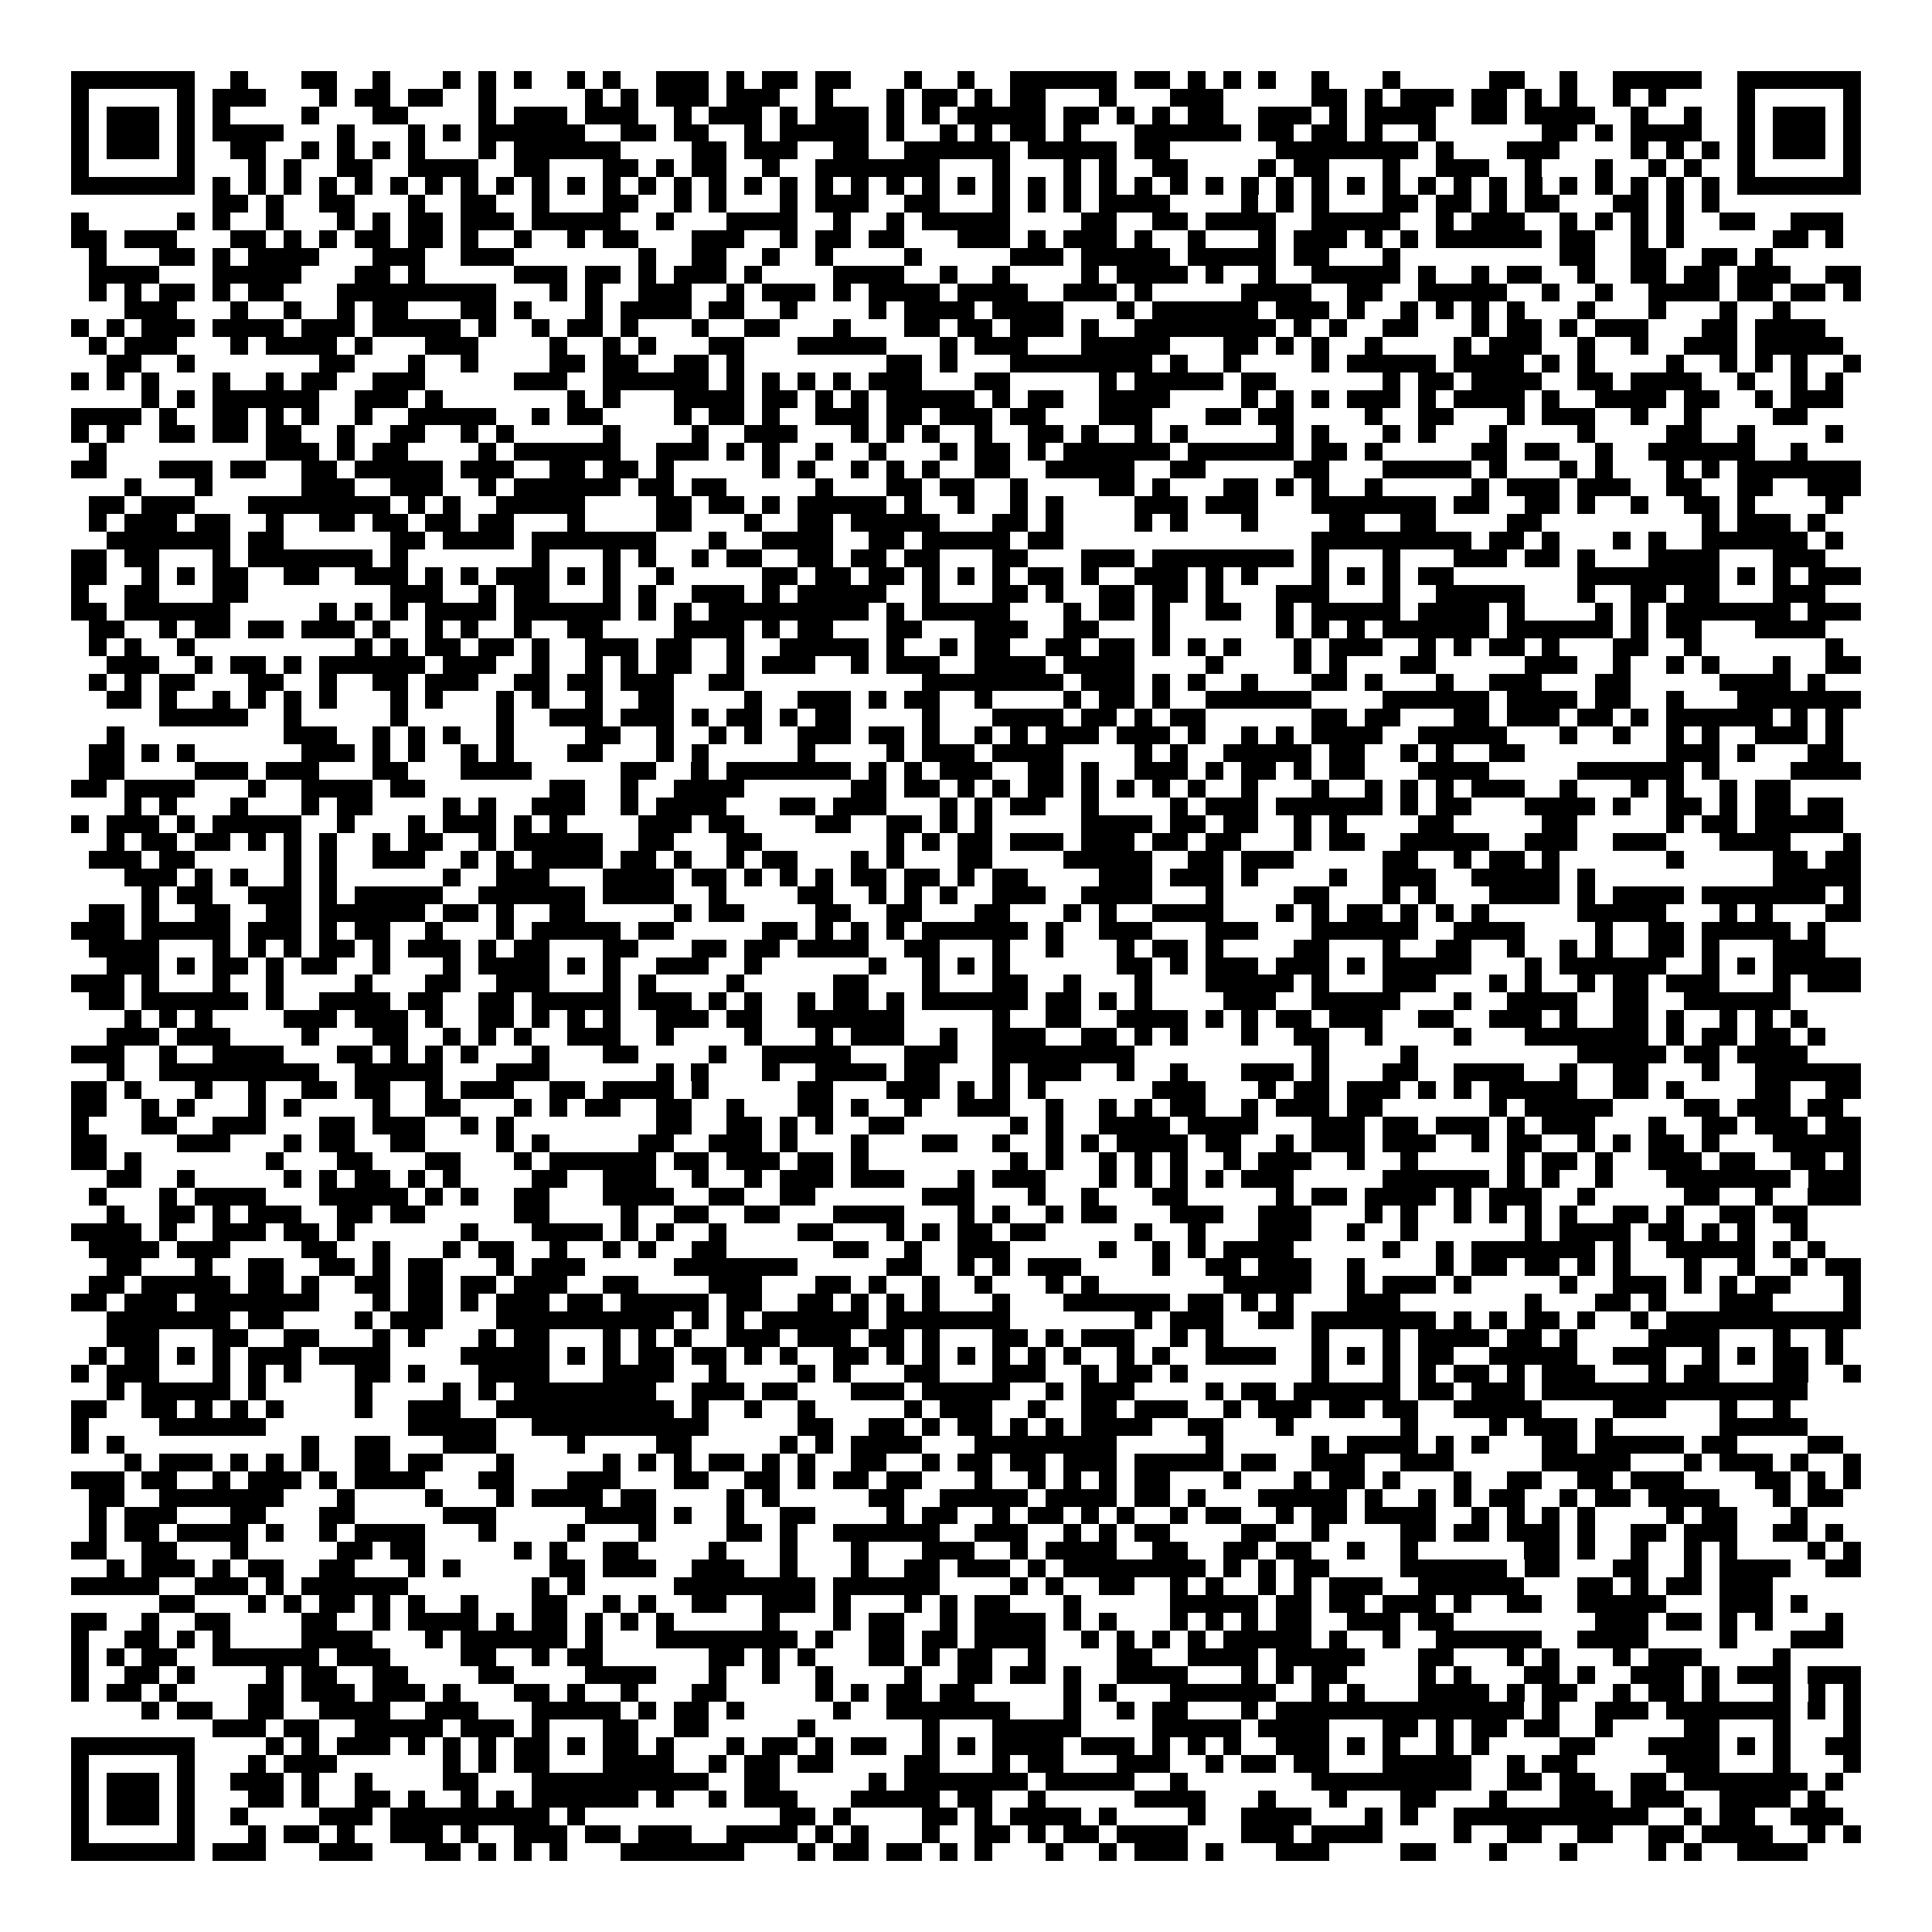 <svg xmlns="http://www.w3.org/2000/svg" viewBox="0 0 109 109" shape-rendering="crispEdges"><path fill="#ffffff" d="M0 0h109v109H0z"/><path stroke="#000000" d="M4 4.5h7m2 0h1m3 0h2m2 0h1m3 0h1m1 0h1m1 0h1m2 0h1m1 0h1m2 0h3m1 0h1m1 0h2m1 0h2m3 0h1m2 0h1m2 0h6m1 0h2m1 0h1m1 0h1m1 0h1m2 0h1m3 0h1m5 0h2m2 0h1m2 0h5m2 0h7M4 5.5h1m5 0h1m1 0h3m3 0h1m1 0h2m1 0h2m2 0h1m5 0h1m1 0h1m1 0h3m1 0h3m2 0h1m3 0h1m1 0h2m1 0h1m1 0h2m3 0h1m3 0h3m5 0h2m1 0h1m1 0h3m1 0h2m1 0h1m1 0h1m2 0h1m1 0h1m4 0h1m5 0h1M4 6.5h1m1 0h3m1 0h1m1 0h1m4 0h1m3 0h2m4 0h1m1 0h3m1 0h3m2 0h1m1 0h3m1 0h1m1 0h3m1 0h1m1 0h1m1 0h5m1 0h2m1 0h1m1 0h1m1 0h2m2 0h3m1 0h1m1 0h4m2 0h2m1 0h4m2 0h1m2 0h1m2 0h1m1 0h3m1 0h1M4 7.5h1m1 0h3m1 0h1m1 0h4m3 0h1m3 0h1m1 0h1m1 0h6m2 0h2m1 0h2m2 0h1m1 0h5m1 0h1m2 0h1m1 0h1m1 0h2m1 0h1m3 0h6m1 0h2m1 0h2m1 0h1m2 0h1m6 0h2m1 0h1m1 0h4m2 0h1m1 0h3m1 0h1M4 8.5h1m1 0h3m1 0h1m2 0h2m2 0h1m1 0h1m1 0h1m1 0h1m3 0h1m1 0h6m4 0h2m1 0h3m2 0h2m2 0h6m1 0h5m1 0h2m6 0h8m1 0h1m3 0h3m4 0h1m1 0h1m1 0h1m1 0h1m1 0h3m1 0h1M4 9.5h1m5 0h1m3 0h1m1 0h1m2 0h2m2 0h4m2 0h2m3 0h2m1 0h1m1 0h2m2 0h1m2 0h7m3 0h1m3 0h1m1 0h1m2 0h2m4 0h1m1 0h2m3 0h1m2 0h3m2 0h1m3 0h1m2 0h1m1 0h1m2 0h1m5 0h1M4 10.5h7m1 0h1m1 0h1m1 0h1m1 0h1m1 0h1m1 0h1m1 0h1m1 0h1m1 0h1m1 0h1m1 0h1m1 0h1m1 0h1m1 0h1m1 0h1m1 0h1m1 0h1m1 0h1m1 0h1m1 0h1m1 0h1m1 0h1m1 0h1m1 0h1m1 0h1m1 0h1m1 0h1m1 0h1m1 0h1m1 0h1m1 0h1m1 0h1m1 0h1m1 0h1m1 0h1m1 0h1m1 0h1m1 0h1m1 0h1m1 0h1m1 0h1m1 0h1m1 0h1m1 0h7M12 11.5h2m1 0h1m2 0h2m3 0h1m2 0h2m2 0h1m3 0h2m2 0h1m1 0h1m3 0h1m1 0h3m2 0h2m3 0h1m1 0h1m1 0h1m1 0h4m4 0h1m1 0h1m1 0h1m3 0h2m1 0h2m1 0h1m1 0h2m3 0h2m1 0h1m1 0h1M4 12.5h1m5 0h1m1 0h1m2 0h1m3 0h1m1 0h1m1 0h2m1 0h3m1 0h5m2 0h1m3 0h4m2 0h1m2 0h1m1 0h5m4 0h2m2 0h2m1 0h4m2 0h5m2 0h1m1 0h3m2 0h1m1 0h1m1 0h1m1 0h1m2 0h2m2 0h3M4 13.5h2m1 0h3m3 0h2m1 0h1m1 0h1m1 0h2m1 0h2m1 0h1m2 0h1m2 0h1m1 0h2m3 0h3m2 0h1m1 0h2m1 0h2m3 0h3m1 0h1m1 0h3m1 0h1m2 0h1m3 0h1m1 0h3m1 0h1m1 0h1m1 0h6m1 0h2m2 0h1m1 0h1m5 0h2m1 0h1M5 14.5h1m3 0h2m1 0h1m1 0h4m3 0h3m2 0h3m7 0h1m2 0h2m2 0h1m2 0h1m4 0h1m5 0h3m1 0h5m1 0h5m1 0h2m3 0h1m9 0h2m2 0h2m2 0h2m1 0h1M5 15.5h4m3 0h5m3 0h2m1 0h1m5 0h3m1 0h2m1 0h1m1 0h3m1 0h1m4 0h4m2 0h1m2 0h1m4 0h1m1 0h4m1 0h1m2 0h1m2 0h5m1 0h1m2 0h1m1 0h2m2 0h1m2 0h2m1 0h2m1 0h3m2 0h2M5 16.5h1m1 0h1m1 0h2m1 0h1m1 0h2m3 0h9m3 0h1m1 0h1m2 0h3m2 0h1m1 0h3m1 0h1m1 0h4m1 0h4m2 0h3m1 0h1m5 0h4m2 0h2m2 0h5m2 0h1m2 0h1m2 0h4m1 0h2m1 0h2m1 0h1M7 17.5h3m3 0h1m2 0h1m2 0h1m1 0h2m3 0h2m1 0h1m3 0h1m1 0h4m1 0h2m2 0h1m4 0h1m1 0h4m1 0h4m3 0h1m1 0h6m1 0h3m1 0h1m2 0h1m1 0h1m1 0h1m1 0h1m3 0h1m3 0h1m3 0h1m2 0h1M4 18.5h1m1 0h1m1 0h3m1 0h4m1 0h3m1 0h5m1 0h1m2 0h1m1 0h2m1 0h1m3 0h1m2 0h2m3 0h1m3 0h2m1 0h2m1 0h3m1 0h1m2 0h8m1 0h1m1 0h1m2 0h2m3 0h1m1 0h2m1 0h1m1 0h3m3 0h2m1 0h4M5 19.5h1m1 0h3m3 0h1m1 0h4m1 0h1m3 0h3m4 0h1m2 0h1m1 0h1m3 0h2m3 0h5m3 0h1m1 0h3m3 0h5m3 0h2m1 0h1m1 0h1m2 0h1m4 0h1m1 0h3m2 0h1m2 0h1m2 0h3m1 0h5M6 20.5h2m2 0h1m7 0h2m3 0h1m2 0h1m4 0h2m1 0h2m2 0h2m1 0h1m8 0h2m1 0h1m3 0h8m1 0h1m2 0h1m4 0h1m1 0h5m1 0h4m1 0h1m1 0h1m4 0h1m2 0h1m1 0h1m1 0h1m2 0h1M4 21.5h1m1 0h1m1 0h1m3 0h1m2 0h1m1 0h2m2 0h3m5 0h3m2 0h6m1 0h1m1 0h1m1 0h1m1 0h1m1 0h3m3 0h2m5 0h1m1 0h5m1 0h2m6 0h1m1 0h2m1 0h4m2 0h2m1 0h4m2 0h1m2 0h1m1 0h1M8 22.5h1m1 0h1m1 0h6m2 0h3m1 0h1m7 0h1m1 0h1m3 0h4m1 0h2m1 0h1m1 0h1m1 0h5m1 0h1m1 0h2m2 0h4m4 0h1m1 0h1m1 0h1m1 0h3m1 0h1m1 0h4m1 0h1m2 0h4m1 0h2m2 0h1m1 0h3M4 23.5h4m1 0h1m2 0h2m1 0h1m1 0h1m2 0h1m2 0h5m2 0h1m1 0h2m4 0h1m1 0h2m1 0h1m2 0h3m1 0h2m1 0h3m1 0h2m3 0h3m3 0h2m1 0h2m4 0h1m2 0h2m3 0h1m1 0h3m2 0h1m2 0h1m4 0h2M4 24.5h1m1 0h1m2 0h2m1 0h2m1 0h2m2 0h1m2 0h2m2 0h1m1 0h1m5 0h1m4 0h1m2 0h3m3 0h1m1 0h1m1 0h1m2 0h1m2 0h2m1 0h1m2 0h1m1 0h1m5 0h1m1 0h1m3 0h1m1 0h1m3 0h1m4 0h1m4 0h2m2 0h1m4 0h1M5 25.5h1m9 0h3m1 0h1m1 0h2m4 0h1m1 0h6m2 0h3m1 0h1m1 0h1m2 0h1m2 0h1m3 0h1m1 0h2m1 0h1m1 0h6m1 0h6m1 0h2m1 0h1m5 0h2m1 0h2m2 0h1m2 0h6m2 0h1M4 26.5h2m3 0h3m1 0h2m2 0h2m1 0h5m1 0h3m2 0h2m1 0h2m1 0h1m5 0h1m1 0h1m2 0h1m1 0h1m1 0h1m2 0h2m2 0h5m2 0h2m5 0h2m3 0h5m1 0h1m3 0h1m1 0h1m3 0h1m1 0h1m1 0h7M7 27.5h1m3 0h1m5 0h3m2 0h3m2 0h1m1 0h6m1 0h2m1 0h2m5 0h1m3 0h2m1 0h2m2 0h1m4 0h2m1 0h1m3 0h2m1 0h1m1 0h1m2 0h1m5 0h1m1 0h3m1 0h3m2 0h2m2 0h2m2 0h3M5 28.5h2m1 0h3m3 0h8m1 0h1m1 0h1m2 0h5m4 0h2m1 0h2m1 0h1m1 0h5m1 0h1m2 0h1m2 0h1m1 0h1m4 0h3m1 0h3m3 0h7m1 0h2m2 0h2m1 0h1m2 0h1m2 0h2m1 0h1m4 0h1M5 29.5h1m1 0h3m1 0h2m2 0h1m2 0h2m1 0h2m1 0h2m1 0h2m3 0h1m4 0h2m3 0h1m2 0h2m1 0h5m3 0h2m1 0h1m4 0h1m1 0h1m3 0h1m4 0h2m2 0h2m4 0h2m9 0h1m1 0h3m1 0h1M6 30.5h7m1 0h2m6 0h2m1 0h4m1 0h7m3 0h1m2 0h4m2 0h2m1 0h5m1 0h2m14 0h9m1 0h2m1 0h1m3 0h1m1 0h1m2 0h6m1 0h1M4 31.5h2m1 0h2m3 0h1m1 0h7m1 0h1m7 0h1m3 0h1m1 0h1m2 0h1m1 0h2m2 0h2m1 0h2m1 0h2m3 0h2m3 0h3m1 0h8m1 0h1m3 0h1m3 0h3m1 0h2m1 0h1m3 0h4m3 0h3M4 32.5h2m2 0h1m1 0h1m1 0h2m2 0h2m2 0h3m1 0h1m1 0h1m1 0h3m1 0h1m1 0h1m2 0h1m5 0h2m1 0h2m1 0h2m1 0h1m1 0h1m1 0h1m1 0h2m1 0h1m2 0h3m1 0h1m1 0h1m3 0h1m1 0h1m1 0h1m1 0h2m7 0h8m1 0h1m1 0h1m1 0h3M4 33.5h1m2 0h2m3 0h2m8 0h3m2 0h1m1 0h2m3 0h1m1 0h1m2 0h3m1 0h1m1 0h5m2 0h1m3 0h2m1 0h1m2 0h2m1 0h2m1 0h1m3 0h3m3 0h1m2 0h5m3 0h1m2 0h2m1 0h2m3 0h3M4 34.5h2m1 0h6m5 0h1m1 0h1m1 0h1m1 0h4m1 0h6m1 0h1m1 0h1m1 0h9m1 0h1m1 0h5m3 0h1m1 0h2m1 0h1m2 0h2m2 0h1m1 0h5m1 0h4m1 0h1m4 0h1m1 0h1m1 0h7m1 0h3M5 35.5h2m2 0h1m1 0h2m1 0h2m1 0h3m1 0h1m2 0h1m1 0h1m2 0h1m2 0h2m4 0h4m1 0h1m1 0h2m3 0h2m3 0h3m2 0h2m3 0h1m6 0h1m1 0h1m1 0h1m1 0h6m1 0h6m1 0h1m1 0h2m3 0h4M5 36.5h1m1 0h1m2 0h1m9 0h1m1 0h1m1 0h2m1 0h2m1 0h1m2 0h3m1 0h2m2 0h1m2 0h5m1 0h1m2 0h1m1 0h2m2 0h2m1 0h2m1 0h1m1 0h1m1 0h1m3 0h1m1 0h3m2 0h1m1 0h1m1 0h2m1 0h1m3 0h2m2 0h1m7 0h1M6 37.5h3m2 0h1m1 0h2m1 0h1m1 0h6m1 0h3m2 0h1m2 0h1m1 0h1m1 0h2m2 0h1m1 0h3m2 0h1m1 0h3m2 0h4m1 0h4m4 0h1m4 0h1m1 0h1m3 0h2m5 0h3m2 0h1m2 0h1m1 0h1m3 0h1m2 0h2M5 38.5h1m1 0h1m1 0h2m3 0h2m2 0h1m2 0h2m1 0h3m2 0h2m1 0h2m1 0h3m2 0h2m10 0h8m1 0h3m1 0h1m1 0h1m2 0h1m3 0h2m1 0h1m3 0h1m2 0h3m3 0h2m5 0h4m1 0h1M6 39.5h2m1 0h1m2 0h1m1 0h1m1 0h1m1 0h1m3 0h1m1 0h1m3 0h1m1 0h1m2 0h1m2 0h2m4 0h1m2 0h3m1 0h1m1 0h2m2 0h1m4 0h1m1 0h2m1 0h1m2 0h6m4 0h6m1 0h4m1 0h2m2 0h1m3 0h7M9 40.5h5m2 0h1m5 0h1m5 0h1m2 0h3m1 0h3m1 0h1m1 0h2m1 0h1m1 0h2m4 0h1m3 0h4m1 0h2m1 0h1m1 0h2m6 0h2m1 0h2m3 0h2m1 0h3m1 0h2m1 0h1m1 0h6m1 0h1m1 0h1M6 41.5h1m9 0h3m2 0h1m1 0h1m1 0h1m2 0h1m4 0h2m2 0h1m2 0h1m1 0h1m2 0h3m1 0h2m1 0h1m2 0h1m1 0h1m1 0h3m1 0h3m1 0h1m2 0h1m1 0h1m1 0h4m2 0h5m3 0h1m2 0h1m2 0h1m1 0h1m2 0h3m1 0h1M5 42.5h2m1 0h1m1 0h1m6 0h3m1 0h1m1 0h1m2 0h1m1 0h1m3 0h2m3 0h1m1 0h1m5 0h1m4 0h1m1 0h3m1 0h4m4 0h1m1 0h1m2 0h5m1 0h2m2 0h1m1 0h1m2 0h2m8 0h3m1 0h1m3 0h2M5 43.5h2m4 0h3m1 0h3m3 0h2m3 0h4m5 0h2m2 0h1m1 0h7m1 0h1m1 0h1m1 0h3m2 0h2m1 0h1m2 0h3m1 0h1m1 0h2m1 0h1m1 0h2m3 0h4m5 0h6m1 0h1m4 0h4M4 44.5h2m1 0h4m3 0h1m2 0h4m1 0h2m7 0h2m2 0h1m2 0h4m6 0h2m1 0h2m1 0h1m1 0h1m1 0h2m1 0h1m1 0h1m1 0h1m1 0h1m2 0h1m3 0h1m2 0h1m1 0h1m1 0h1m1 0h3m2 0h1m3 0h1m1 0h1m2 0h1m1 0h2M7 45.5h1m1 0h1m3 0h1m3 0h1m1 0h2m4 0h1m1 0h1m2 0h3m2 0h1m1 0h4m3 0h2m1 0h3m3 0h1m1 0h1m1 0h2m2 0h1m4 0h1m1 0h3m1 0h6m1 0h1m1 0h2m3 0h4m1 0h1m2 0h2m1 0h1m1 0h2m1 0h2M4 46.5h1m1 0h3m1 0h1m1 0h5m2 0h1m3 0h1m1 0h3m1 0h1m1 0h1m4 0h3m1 0h2m4 0h2m2 0h2m1 0h1m1 0h1m5 0h4m1 0h2m1 0h2m2 0h1m1 0h1m4 0h2m5 0h2m5 0h1m1 0h2m1 0h5M6 47.5h1m1 0h2m1 0h2m1 0h1m1 0h1m1 0h1m2 0h1m1 0h2m2 0h1m1 0h5m2 0h2m3 0h2m7 0h1m1 0h1m1 0h2m1 0h3m1 0h3m1 0h2m1 0h2m3 0h1m1 0h2m2 0h5m2 0h3m2 0h3m3 0h4m3 0h1M5 48.5h3m1 0h2m5 0h1m1 0h1m2 0h3m2 0h1m1 0h1m1 0h4m1 0h2m1 0h1m2 0h1m1 0h2m3 0h1m1 0h1m3 0h2m4 0h5m2 0h2m1 0h3m5 0h2m2 0h1m1 0h2m1 0h1m6 0h1m5 0h2m1 0h2M7 49.5h3m1 0h1m1 0h1m2 0h1m1 0h1m6 0h1m2 0h3m3 0h4m1 0h2m1 0h1m1 0h1m1 0h1m1 0h2m1 0h2m1 0h1m1 0h2m4 0h3m1 0h3m1 0h1m4 0h1m2 0h3m2 0h5m1 0h1m10 0h5M8 50.5h1m1 0h2m2 0h3m1 0h1m1 0h5m2 0h6m1 0h4m2 0h1m4 0h2m2 0h1m1 0h1m1 0h1m2 0h3m2 0h4m3 0h1m4 0h2m3 0h1m1 0h1m3 0h4m1 0h1m1 0h4m1 0h7m1 0h1M5 51.5h2m1 0h1m2 0h2m2 0h2m1 0h6m1 0h2m1 0h1m2 0h2m5 0h1m1 0h2m4 0h2m2 0h2m3 0h2m3 0h1m1 0h1m2 0h4m3 0h1m1 0h1m1 0h2m1 0h1m1 0h1m1 0h1m5 0h5m3 0h1m1 0h1m3 0h2M4 52.5h3m1 0h5m1 0h3m1 0h1m1 0h2m2 0h1m3 0h1m1 0h5m1 0h2m5 0h2m1 0h1m1 0h1m1 0h1m1 0h6m1 0h1m2 0h3m3 0h3m3 0h6m2 0h4m4 0h1m2 0h2m1 0h5m1 0h1M5 53.5h4m3 0h1m1 0h1m1 0h1m1 0h2m1 0h1m1 0h3m1 0h1m1 0h2m3 0h2m3 0h2m1 0h2m1 0h4m2 0h2m3 0h1m2 0h1m3 0h1m1 0h2m1 0h1m4 0h2m3 0h1m2 0h2m2 0h1m2 0h1m1 0h1m2 0h2m1 0h1m3 0h3M6 54.5h3m1 0h1m1 0h2m1 0h1m1 0h2m2 0h1m3 0h1m1 0h4m1 0h1m1 0h1m2 0h3m2 0h1m6 0h1m2 0h1m1 0h1m1 0h1m6 0h2m1 0h1m1 0h3m1 0h3m1 0h1m1 0h5m3 0h1m1 0h6m2 0h1m1 0h1m1 0h5M4 55.5h3m1 0h1m3 0h1m2 0h1m4 0h1m3 0h2m2 0h3m3 0h1m1 0h1m4 0h1m5 0h2m3 0h1m3 0h2m2 0h1m3 0h1m3 0h5m1 0h1m3 0h3m3 0h1m1 0h1m2 0h1m1 0h2m1 0h3m3 0h1m1 0h3M5 56.5h2m1 0h6m1 0h1m2 0h4m1 0h2m2 0h2m1 0h5m1 0h3m1 0h1m1 0h1m2 0h1m1 0h2m1 0h1m1 0h6m1 0h2m1 0h1m1 0h1m4 0h3m2 0h5m3 0h1m2 0h4m2 0h2m2 0h6M7 57.5h1m1 0h1m1 0h1m4 0h3m1 0h3m1 0h1m2 0h2m1 0h1m1 0h1m1 0h1m2 0h3m1 0h2m2 0h6m5 0h1m2 0h2m2 0h4m1 0h1m1 0h1m1 0h2m1 0h3m2 0h2m2 0h3m1 0h1m2 0h2m1 0h1m2 0h1m1 0h1m1 0h1M6 58.5h3m1 0h3m4 0h1m3 0h2m2 0h1m1 0h1m1 0h1m2 0h3m2 0h1m4 0h1m3 0h1m1 0h3m2 0h1m2 0h3m2 0h2m1 0h1m1 0h1m3 0h1m2 0h2m2 0h1m4 0h1m3 0h7m1 0h1m1 0h2m1 0h2m1 0h1M4 59.5h3m2 0h1m2 0h4m3 0h2m1 0h1m1 0h1m1 0h1m3 0h1m3 0h2m4 0h1m2 0h5m3 0h3m2 0h8m10 0h1m4 0h1m9 0h5m1 0h2m1 0h4M6 60.5h1m2 0h9m2 0h5m3 0h3m6 0h1m1 0h1m3 0h1m2 0h4m1 0h2m3 0h1m1 0h3m2 0h1m2 0h1m3 0h3m1 0h1m3 0h2m2 0h4m2 0h1m2 0h2m3 0h1m2 0h6M4 61.5h2m1 0h1m3 0h1m2 0h1m2 0h2m1 0h2m2 0h1m1 0h3m2 0h2m1 0h4m1 0h1m5 0h2m3 0h3m1 0h1m1 0h1m1 0h1m6 0h3m3 0h1m1 0h2m1 0h3m1 0h1m1 0h1m1 0h5m2 0h2m1 0h1m4 0h2m2 0h2M4 62.5h2m2 0h1m1 0h1m3 0h1m1 0h1m4 0h1m2 0h2m3 0h1m1 0h1m1 0h2m2 0h2m2 0h1m3 0h2m1 0h1m2 0h1m2 0h3m2 0h1m2 0h1m1 0h1m1 0h2m2 0h1m1 0h3m1 0h2m6 0h1m1 0h5m4 0h2m1 0h3m1 0h2M4 63.5h1m3 0h2m2 0h3m3 0h2m1 0h3m2 0h1m1 0h1m8 0h2m2 0h2m1 0h1m1 0h1m2 0h2m6 0h1m1 0h1m2 0h4m1 0h4m3 0h3m1 0h2m1 0h3m1 0h1m1 0h3m3 0h1m2 0h2m1 0h3m1 0h2M4 64.5h2m4 0h3m3 0h1m1 0h2m2 0h2m4 0h1m1 0h1m5 0h2m2 0h3m1 0h1m3 0h1m3 0h2m2 0h1m2 0h1m1 0h1m1 0h4m1 0h2m2 0h1m1 0h3m1 0h3m2 0h1m1 0h2m2 0h1m1 0h1m1 0h2m1 0h1m3 0h5M4 65.5h2m1 0h1m7 0h1m3 0h2m3 0h2m3 0h1m1 0h6m1 0h2m1 0h3m1 0h2m1 0h1m8 0h1m1 0h1m2 0h1m1 0h1m1 0h1m2 0h1m1 0h3m2 0h1m2 0h1m5 0h1m1 0h2m1 0h1m2 0h3m1 0h2m2 0h2m1 0h1M6 66.5h2m2 0h1m5 0h1m1 0h1m1 0h2m1 0h1m1 0h1m4 0h2m2 0h3m2 0h1m2 0h1m1 0h3m1 0h3m3 0h1m1 0h3m3 0h1m1 0h1m1 0h1m1 0h1m1 0h3m5 0h6m1 0h1m1 0h1m2 0h1m3 0h7m1 0h3M5 67.5h1m3 0h1m1 0h4m3 0h5m1 0h1m1 0h1m2 0h2m3 0h4m2 0h2m2 0h2m6 0h3m3 0h1m2 0h1m3 0h2m5 0h1m1 0h2m1 0h4m1 0h1m1 0h3m2 0h1m5 0h2m2 0h1m2 0h3M6 68.5h1m2 0h2m1 0h1m1 0h3m2 0h2m1 0h2m5 0h2m4 0h1m2 0h2m2 0h2m3 0h4m3 0h1m1 0h1m2 0h1m1 0h2m3 0h3m2 0h3m3 0h1m1 0h1m2 0h1m1 0h1m1 0h1m1 0h1m2 0h2m1 0h1m2 0h2m1 0h2M4 69.5h4m1 0h1m2 0h3m1 0h2m1 0h1m6 0h1m3 0h4m1 0h1m1 0h1m2 0h1m4 0h2m3 0h1m1 0h1m1 0h2m1 0h2m5 0h1m2 0h1m3 0h3m2 0h1m2 0h1m6 0h1m1 0h4m1 0h2m1 0h1m1 0h1m2 0h1M5 70.5h4m1 0h3m4 0h2m2 0h1m3 0h1m1 0h2m2 0h1m2 0h1m1 0h1m2 0h2m6 0h2m2 0h1m2 0h3m5 0h1m2 0h1m1 0h1m1 0h4m5 0h1m2 0h1m1 0h7m1 0h1m2 0h5m1 0h1m1 0h1M6 71.5h2m3 0h1m2 0h2m2 0h2m1 0h1m1 0h2m3 0h1m1 0h3m5 0h7m5 0h2m2 0h1m1 0h1m1 0h3m4 0h1m2 0h2m1 0h3m2 0h1m4 0h1m1 0h2m1 0h2m1 0h1m1 0h1m3 0h1m2 0h1m2 0h1m1 0h2M5 72.5h2m1 0h5m1 0h2m1 0h1m2 0h2m1 0h2m1 0h2m1 0h3m2 0h2m4 0h3m3 0h2m1 0h1m2 0h1m2 0h1m3 0h1m1 0h1m7 0h5m2 0h1m1 0h3m1 0h1m5 0h1m2 0h3m1 0h1m1 0h1m1 0h2m3 0h1M4 73.5h2m1 0h3m1 0h7m3 0h1m1 0h2m1 0h1m1 0h3m1 0h2m1 0h5m1 0h2m2 0h2m1 0h1m1 0h1m1 0h1m3 0h1m3 0h6m1 0h2m1 0h1m1 0h1m3 0h3m7 0h1m3 0h2m1 0h1m3 0h3m4 0h1M6 74.5h7m1 0h2m4 0h1m1 0h3m3 0h10m1 0h1m1 0h1m1 0h6m1 0h7m7 0h1m1 0h3m2 0h2m1 0h7m1 0h1m1 0h1m1 0h2m1 0h1m2 0h1m1 0h11M6 75.5h3m3 0h2m2 0h2m3 0h1m1 0h1m3 0h1m1 0h2m3 0h1m1 0h1m1 0h1m2 0h3m1 0h3m1 0h2m1 0h1m3 0h2m1 0h1m1 0h3m2 0h1m1 0h1m5 0h1m3 0h1m1 0h4m1 0h2m1 0h1m4 0h4m3 0h1m2 0h1M5 76.5h1m1 0h2m1 0h1m1 0h1m1 0h3m1 0h4m4 0h5m1 0h1m1 0h1m1 0h2m1 0h2m1 0h1m1 0h1m2 0h2m1 0h1m1 0h1m1 0h1m1 0h1m1 0h1m1 0h1m2 0h1m1 0h1m2 0h4m2 0h1m1 0h1m1 0h1m1 0h2m2 0h5m2 0h3m2 0h1m1 0h1m1 0h2m1 0h1M4 77.5h1m1 0h3m3 0h1m1 0h1m1 0h1m3 0h2m1 0h1m3 0h4m3 0h4m2 0h1m4 0h1m1 0h1m3 0h2m3 0h3m2 0h1m1 0h2m1 0h1m7 0h1m3 0h1m1 0h1m1 0h2m1 0h1m1 0h3m3 0h1m1 0h2m3 0h2m2 0h1M6 78.5h1m1 0h5m1 0h1m5 0h1m4 0h1m1 0h1m1 0h8m2 0h3m1 0h2m3 0h3m1 0h5m2 0h1m1 0h3m4 0h1m1 0h2m1 0h6m1 0h2m1 0h3m1 0h15M4 79.5h2m2 0h2m1 0h1m1 0h1m1 0h1m4 0h1m2 0h3m2 0h10m1 0h1m2 0h1m2 0h1m5 0h1m1 0h3m2 0h1m2 0h2m1 0h3m2 0h1m1 0h3m1 0h2m1 0h2m2 0h5m4 0h3m3 0h1m2 0h1M4 80.5h1m4 0h6m8 0h5m2 0h10m5 0h2m2 0h2m1 0h1m1 0h2m1 0h1m1 0h1m1 0h4m2 0h2m3 0h1m6 0h1m4 0h1m1 0h3m1 0h1m6 0h5M4 81.5h1m1 0h1m10 0h1m2 0h2m3 0h3m4 0h1m4 0h2m5 0h1m1 0h1m1 0h4m3 0h8m5 0h1m5 0h1m1 0h4m1 0h1m1 0h1m3 0h2m1 0h5m1 0h2m4 0h2M7 82.5h1m1 0h3m1 0h1m1 0h1m1 0h1m2 0h2m1 0h2m3 0h1m5 0h1m1 0h1m1 0h1m1 0h2m1 0h1m1 0h1m2 0h2m2 0h1m1 0h2m1 0h2m1 0h3m1 0h5m1 0h2m2 0h3m2 0h3m5 0h5m3 0h1m1 0h3m1 0h1m2 0h1M4 83.5h3m1 0h2m2 0h1m1 0h3m1 0h1m1 0h4m3 0h2m3 0h3m3 0h2m2 0h2m1 0h1m1 0h2m1 0h2m3 0h1m2 0h1m1 0h1m1 0h1m1 0h2m3 0h1m3 0h1m1 0h2m1 0h1m3 0h1m2 0h2m2 0h2m1 0h3m4 0h2m1 0h1m1 0h1M5 84.5h2m2 0h7m3 0h1m4 0h1m3 0h1m1 0h4m1 0h2m4 0h1m1 0h1m5 0h2m2 0h5m1 0h4m1 0h2m1 0h1m3 0h5m1 0h1m2 0h1m1 0h1m1 0h2m2 0h1m1 0h2m1 0h4m3 0h1m1 0h2M5 85.5h1m1 0h3m3 0h2m3 0h2m5 0h3m5 0h4m1 0h1m2 0h1m2 0h2m4 0h1m1 0h2m2 0h1m1 0h2m1 0h1m1 0h1m2 0h1m1 0h2m2 0h1m1 0h2m1 0h4m2 0h1m1 0h1m1 0h1m1 0h1m4 0h1m1 0h2m3 0h1M5 86.5h1m1 0h2m1 0h4m1 0h1m2 0h1m1 0h4m3 0h1m4 0h1m3 0h1m4 0h2m1 0h1m2 0h6m2 0h3m2 0h1m1 0h1m1 0h2m4 0h2m2 0h1m4 0h2m1 0h2m1 0h3m1 0h1m2 0h2m1 0h3m2 0h2m1 0h1M4 87.5h2m2 0h2m3 0h1m5 0h2m1 0h2m5 0h1m1 0h1m2 0h2m4 0h1m3 0h1m3 0h1m3 0h3m2 0h1m1 0h4m2 0h2m2 0h2m1 0h2m2 0h1m2 0h1m6 0h2m1 0h1m2 0h1m2 0h1m1 0h1m4 0h1m1 0h1M6 88.5h1m1 0h3m1 0h1m1 0h2m2 0h2m3 0h1m1 0h1m5 0h2m1 0h3m2 0h3m2 0h1m3 0h1m2 0h2m1 0h3m1 0h1m1 0h8m1 0h1m1 0h1m1 0h2m4 0h6m1 0h2m3 0h2m2 0h1m1 0h4m2 0h2M4 89.5h5m2 0h3m1 0h1m1 0h6m7 0h1m1 0h1m5 0h8m1 0h6m4 0h1m1 0h1m2 0h2m2 0h1m1 0h1m2 0h1m1 0h1m1 0h3m2 0h6m3 0h2m1 0h1m1 0h2m1 0h3M9 90.5h2m3 0h1m1 0h1m1 0h2m1 0h1m1 0h1m2 0h1m3 0h2m2 0h1m1 0h1m2 0h2m2 0h3m1 0h1m3 0h1m1 0h1m1 0h2m3 0h1m5 0h5m1 0h2m1 0h2m1 0h3m1 0h1m2 0h2m2 0h5m3 0h3m1 0h1M4 91.5h2m2 0h1m2 0h2m4 0h2m2 0h1m1 0h4m1 0h1m1 0h2m1 0h1m1 0h1m1 0h1m5 0h1m3 0h1m1 0h2m2 0h1m1 0h4m1 0h1m1 0h1m3 0h1m1 0h1m1 0h1m1 0h2m2 0h3m1 0h2m8 0h3m1 0h2m1 0h1m1 0h1m3 0h1M4 92.5h1m2 0h2m1 0h1m1 0h1m4 0h4m3 0h1m1 0h6m1 0h1m3 0h8m1 0h1m2 0h2m1 0h2m1 0h4m2 0h1m1 0h1m1 0h1m1 0h1m1 0h5m1 0h1m2 0h1m2 0h6m2 0h4m4 0h1m3 0h3M4 93.5h1m1 0h1m1 0h2m2 0h6m1 0h3m4 0h2m2 0h1m1 0h2m6 0h2m1 0h1m1 0h1m3 0h2m1 0h1m1 0h2m2 0h1m4 0h2m2 0h4m1 0h5m3 0h2m3 0h1m1 0h1m3 0h1m1 0h3m4 0h1M4 94.5h1m2 0h2m1 0h1m4 0h1m1 0h2m2 0h2m4 0h2m4 0h4m3 0h1m2 0h1m2 0h1m4 0h1m2 0h2m1 0h2m1 0h1m2 0h4m3 0h1m1 0h1m1 0h2m4 0h1m1 0h1m3 0h2m1 0h1m2 0h3m1 0h1m1 0h3m1 0h3M4 95.5h1m1 0h2m1 0h1m4 0h2m1 0h3m1 0h3m1 0h1m3 0h2m1 0h1m2 0h1m3 0h2m5 0h1m1 0h1m1 0h2m1 0h2m5 0h1m1 0h1m3 0h6m2 0h1m1 0h1m3 0h4m1 0h1m1 0h2m2 0h1m1 0h2m1 0h1m3 0h1m1 0h1m1 0h1M8 96.5h1m1 0h2m2 0h2m2 0h4m2 0h3m3 0h5m1 0h1m1 0h2m1 0h1m5 0h1m2 0h7m3 0h1m2 0h1m1 0h2m3 0h1m1 0h14m1 0h1m2 0h3m1 0h7m1 0h1m1 0h1M12 97.5h3m1 0h2m2 0h5m1 0h3m1 0h1m3 0h2m2 0h2m5 0h1m6 0h1m3 0h5m4 0h5m1 0h4m3 0h2m1 0h1m1 0h2m1 0h2m2 0h1m4 0h2m3 0h1m3 0h1M4 98.5h7m4 0h1m1 0h1m1 0h3m1 0h1m1 0h1m1 0h1m1 0h2m1 0h1m1 0h2m1 0h1m3 0h1m1 0h2m1 0h1m1 0h2m2 0h1m1 0h1m1 0h4m1 0h3m1 0h1m1 0h1m1 0h1m2 0h3m1 0h1m1 0h1m2 0h1m1 0h1m4 0h2m3 0h4m1 0h1m1 0h1m2 0h2M4 99.5h1m5 0h1m3 0h1m1 0h3m6 0h1m1 0h1m1 0h2m3 0h4m2 0h1m1 0h2m1 0h2m4 0h2m3 0h1m1 0h2m3 0h3m2 0h1m1 0h2m1 0h2m3 0h5m2 0h1m1 0h2m5 0h3m3 0h1m3 0h1M4 100.5h1m1 0h3m1 0h1m2 0h3m1 0h1m2 0h1m4 0h2m3 0h10m2 0h2m5 0h1m1 0h7m1 0h5m2 0h1m7 0h9m2 0h2m1 0h2m2 0h2m1 0h7m1 0h1M4 101.5h1m1 0h3m1 0h1m3 0h2m1 0h1m2 0h2m1 0h1m2 0h1m1 0h1m1 0h6m1 0h1m2 0h1m1 0h3m3 0h5m1 0h2m2 0h1m5 0h4m3 0h1m3 0h1m3 0h2m3 0h1m3 0h3m1 0h3m2 0h4m1 0h1M4 102.5h1m1 0h3m1 0h1m2 0h1m4 0h3m1 0h9m1 0h1m11 0h2m1 0h1m4 0h2m1 0h1m1 0h4m1 0h1m4 0h1m2 0h4m3 0h1m1 0h1m2 0h11m2 0h1m1 0h2m2 0h3M4 103.5h1m5 0h1m3 0h1m1 0h2m1 0h1m2 0h3m1 0h1m2 0h3m1 0h2m1 0h3m2 0h4m1 0h1m1 0h1m3 0h1m2 0h2m1 0h1m1 0h2m1 0h4m3 0h3m1 0h4m4 0h1m2 0h2m2 0h2m2 0h2m1 0h4m2 0h1m1 0h1M4 104.5h7m1 0h3m3 0h3m3 0h2m1 0h1m1 0h1m1 0h1m3 0h7m3 0h1m1 0h2m1 0h2m1 0h1m1 0h1m3 0h1m2 0h1m1 0h3m1 0h1m3 0h3m4 0h2m3 0h1m3 0h1m4 0h1m1 0h1m2 0h4"/></svg>

